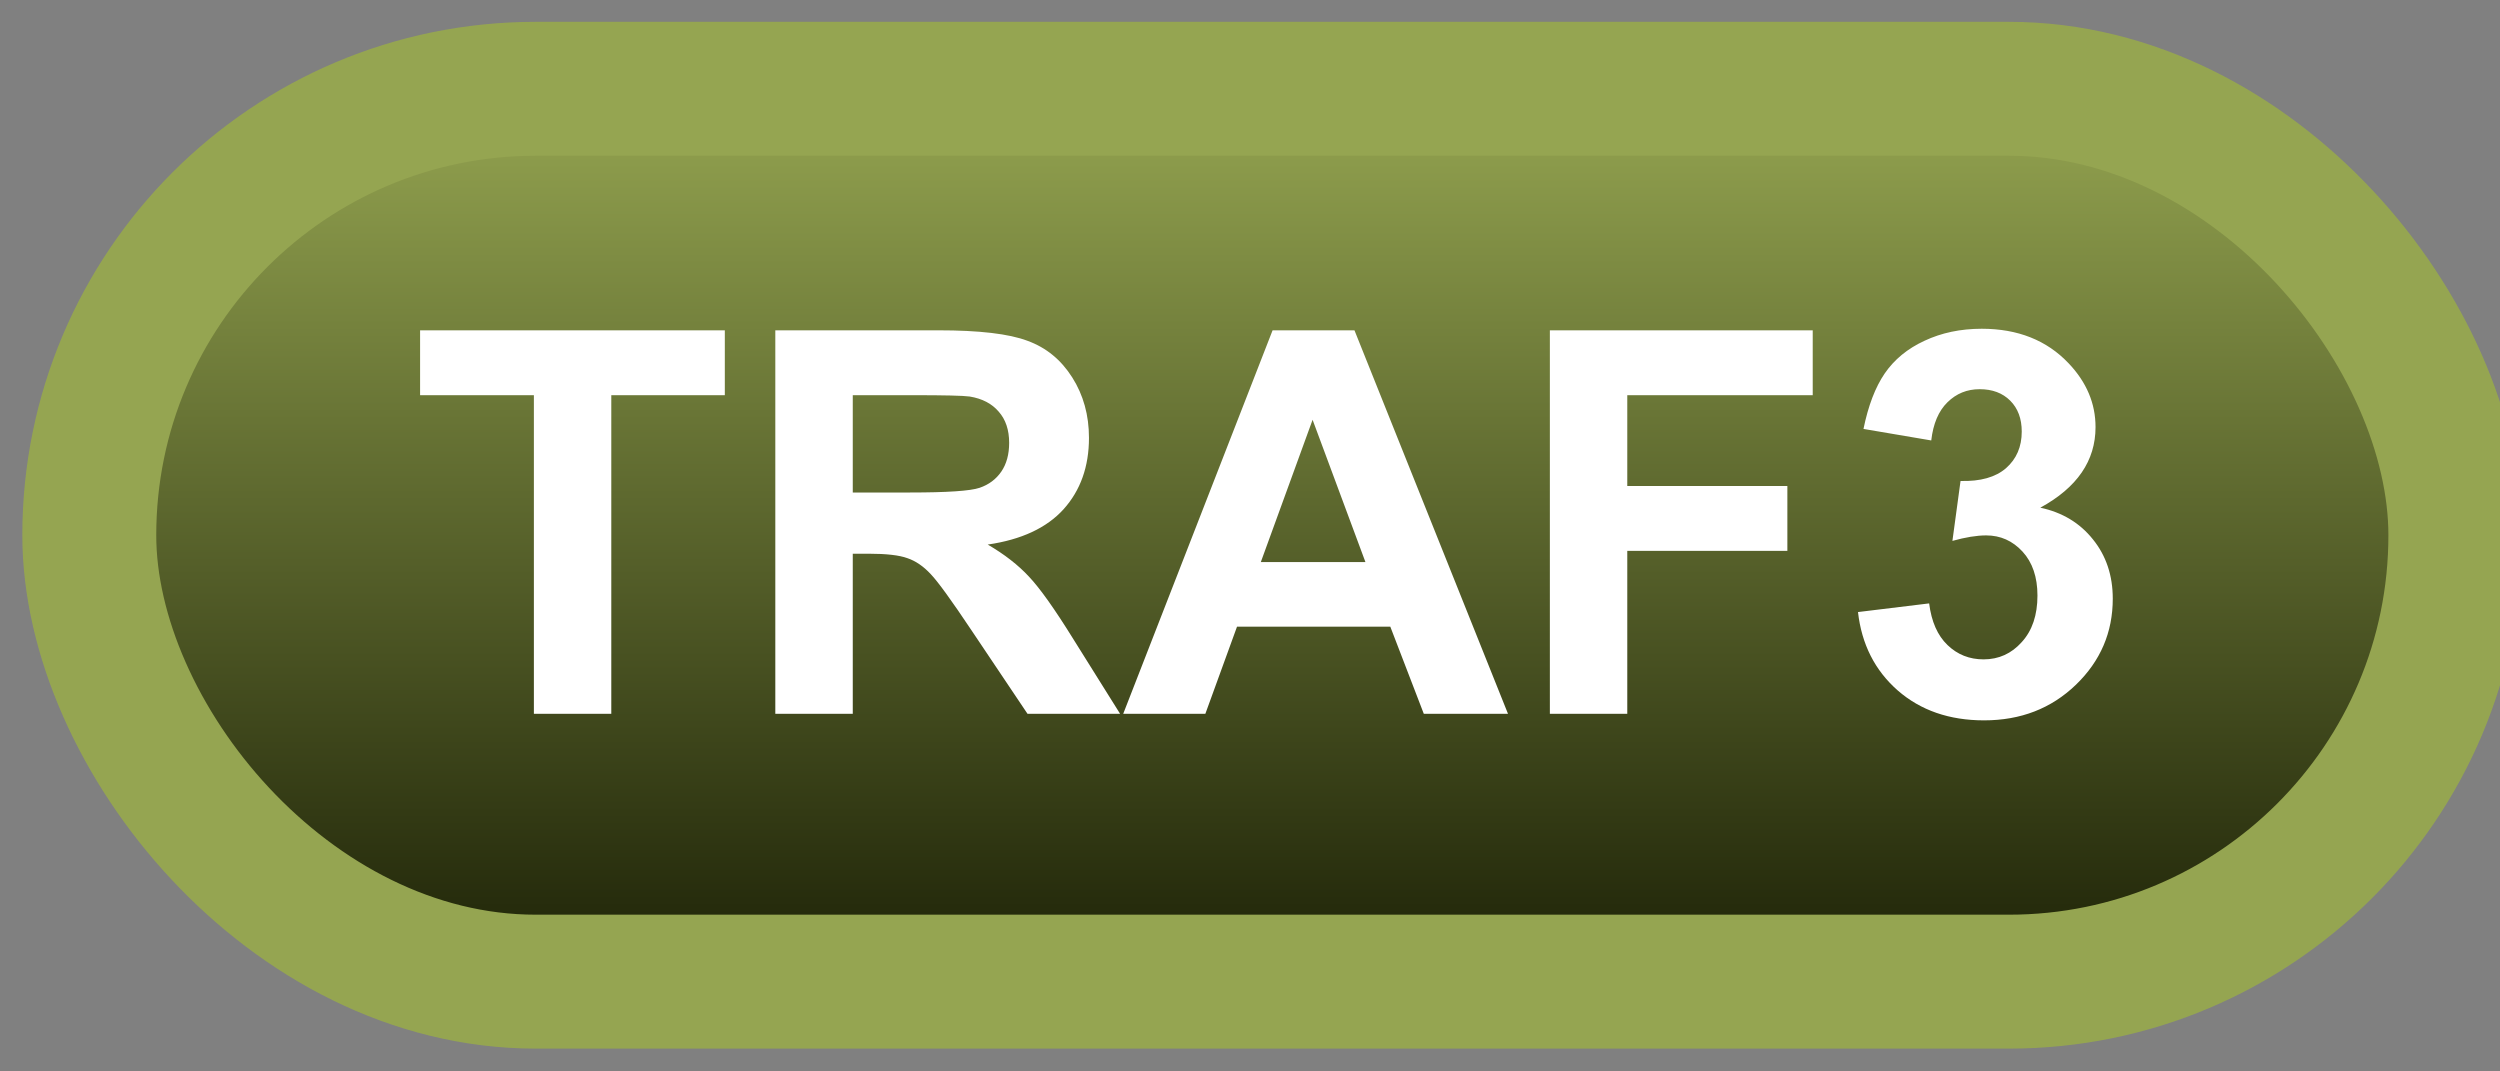 <svg width="56" height="24" viewBox="0 0 56 24" fill="none" xmlns="http://www.w3.org/2000/svg">
<rect x="0" y="0" width="56" height="24" fill="#808080" stroke="none"/>
<rect x="2" y="1.989" width="53" height="20" rx="10" fill="url(#paint0_linear_84_2041)"/>
<rect x="2" y="1.989" width="53" height="20" rx="10" stroke="#95A551" stroke-width="3" stroke-linejoin="round"/>
<path d="M11.959 15.989V8.852H9.41V7.399H16.236V8.852H13.693V15.989H11.959ZM17.367 15.989V7.399H21.018C21.936 7.399 22.602 7.477 23.016 7.634C23.434 7.786 23.768 8.059 24.018 8.454C24.268 8.848 24.393 9.3 24.393 9.807C24.393 10.452 24.203 10.985 23.824 11.407C23.445 11.825 22.879 12.089 22.125 12.198C22.5 12.417 22.809 12.657 23.051 12.919C23.297 13.18 23.627 13.645 24.041 14.313L25.09 15.989H23.016L21.762 14.12C21.316 13.452 21.012 13.032 20.848 12.86C20.684 12.684 20.51 12.565 20.326 12.503C20.143 12.436 19.852 12.403 19.453 12.403H19.102V15.989H17.367ZM19.102 11.032H20.385C21.217 11.032 21.736 10.997 21.943 10.927C22.15 10.856 22.312 10.735 22.43 10.563C22.547 10.391 22.605 10.177 22.605 9.919C22.605 9.63 22.527 9.397 22.371 9.221C22.219 9.042 22.002 8.928 21.721 8.882C21.58 8.862 21.158 8.852 20.455 8.852H19.102V11.032ZM33.779 15.989H31.893L31.143 14.038H27.709L27 15.989H25.16L28.506 7.399H30.34L33.779 15.989ZM30.586 12.591L29.402 9.403L28.242 12.591H30.586ZM34.717 15.989V7.399H40.605V8.852H36.451V10.886H40.037V12.339H36.451V15.989H34.717ZM41.619 13.71L43.213 13.516C43.264 13.923 43.4 14.233 43.623 14.448C43.846 14.663 44.115 14.77 44.432 14.77C44.772 14.77 45.057 14.641 45.287 14.383C45.522 14.126 45.639 13.778 45.639 13.341C45.639 12.927 45.527 12.598 45.305 12.356C45.082 12.114 44.81 11.993 44.49 11.993C44.279 11.993 44.027 12.034 43.734 12.116L43.916 10.774C44.361 10.786 44.701 10.69 44.935 10.487C45.17 10.28 45.287 10.007 45.287 9.667C45.287 9.378 45.201 9.147 45.029 8.975C44.857 8.803 44.629 8.718 44.344 8.718C44.062 8.718 43.822 8.815 43.623 9.011C43.424 9.206 43.303 9.491 43.26 9.866L41.742 9.608C41.848 9.089 42.006 8.675 42.217 8.366C42.432 8.053 42.728 7.809 43.107 7.634C43.49 7.454 43.918 7.364 44.391 7.364C45.199 7.364 45.848 7.622 46.336 8.137C46.738 8.559 46.94 9.036 46.94 9.567C46.94 10.321 46.527 10.923 45.703 11.372C46.195 11.477 46.588 11.714 46.881 12.081C47.178 12.448 47.326 12.891 47.326 13.411C47.326 14.165 47.051 14.807 46.5 15.339C45.949 15.87 45.264 16.136 44.443 16.136C43.666 16.136 43.022 15.913 42.51 15.467C41.998 15.018 41.701 14.432 41.619 13.71Z" fill="white"/>
<defs>
<linearGradient id="paint0_linear_84_2041" x1="28.5" y1="1.989" x2="28.5" y2="21.989" gradientUnits="userSpaceOnUse">
<stop stop-color="#95A551"/>
<stop offset="1" stop-color="#1C2106"/>
</linearGradient>
</defs>
</svg>
